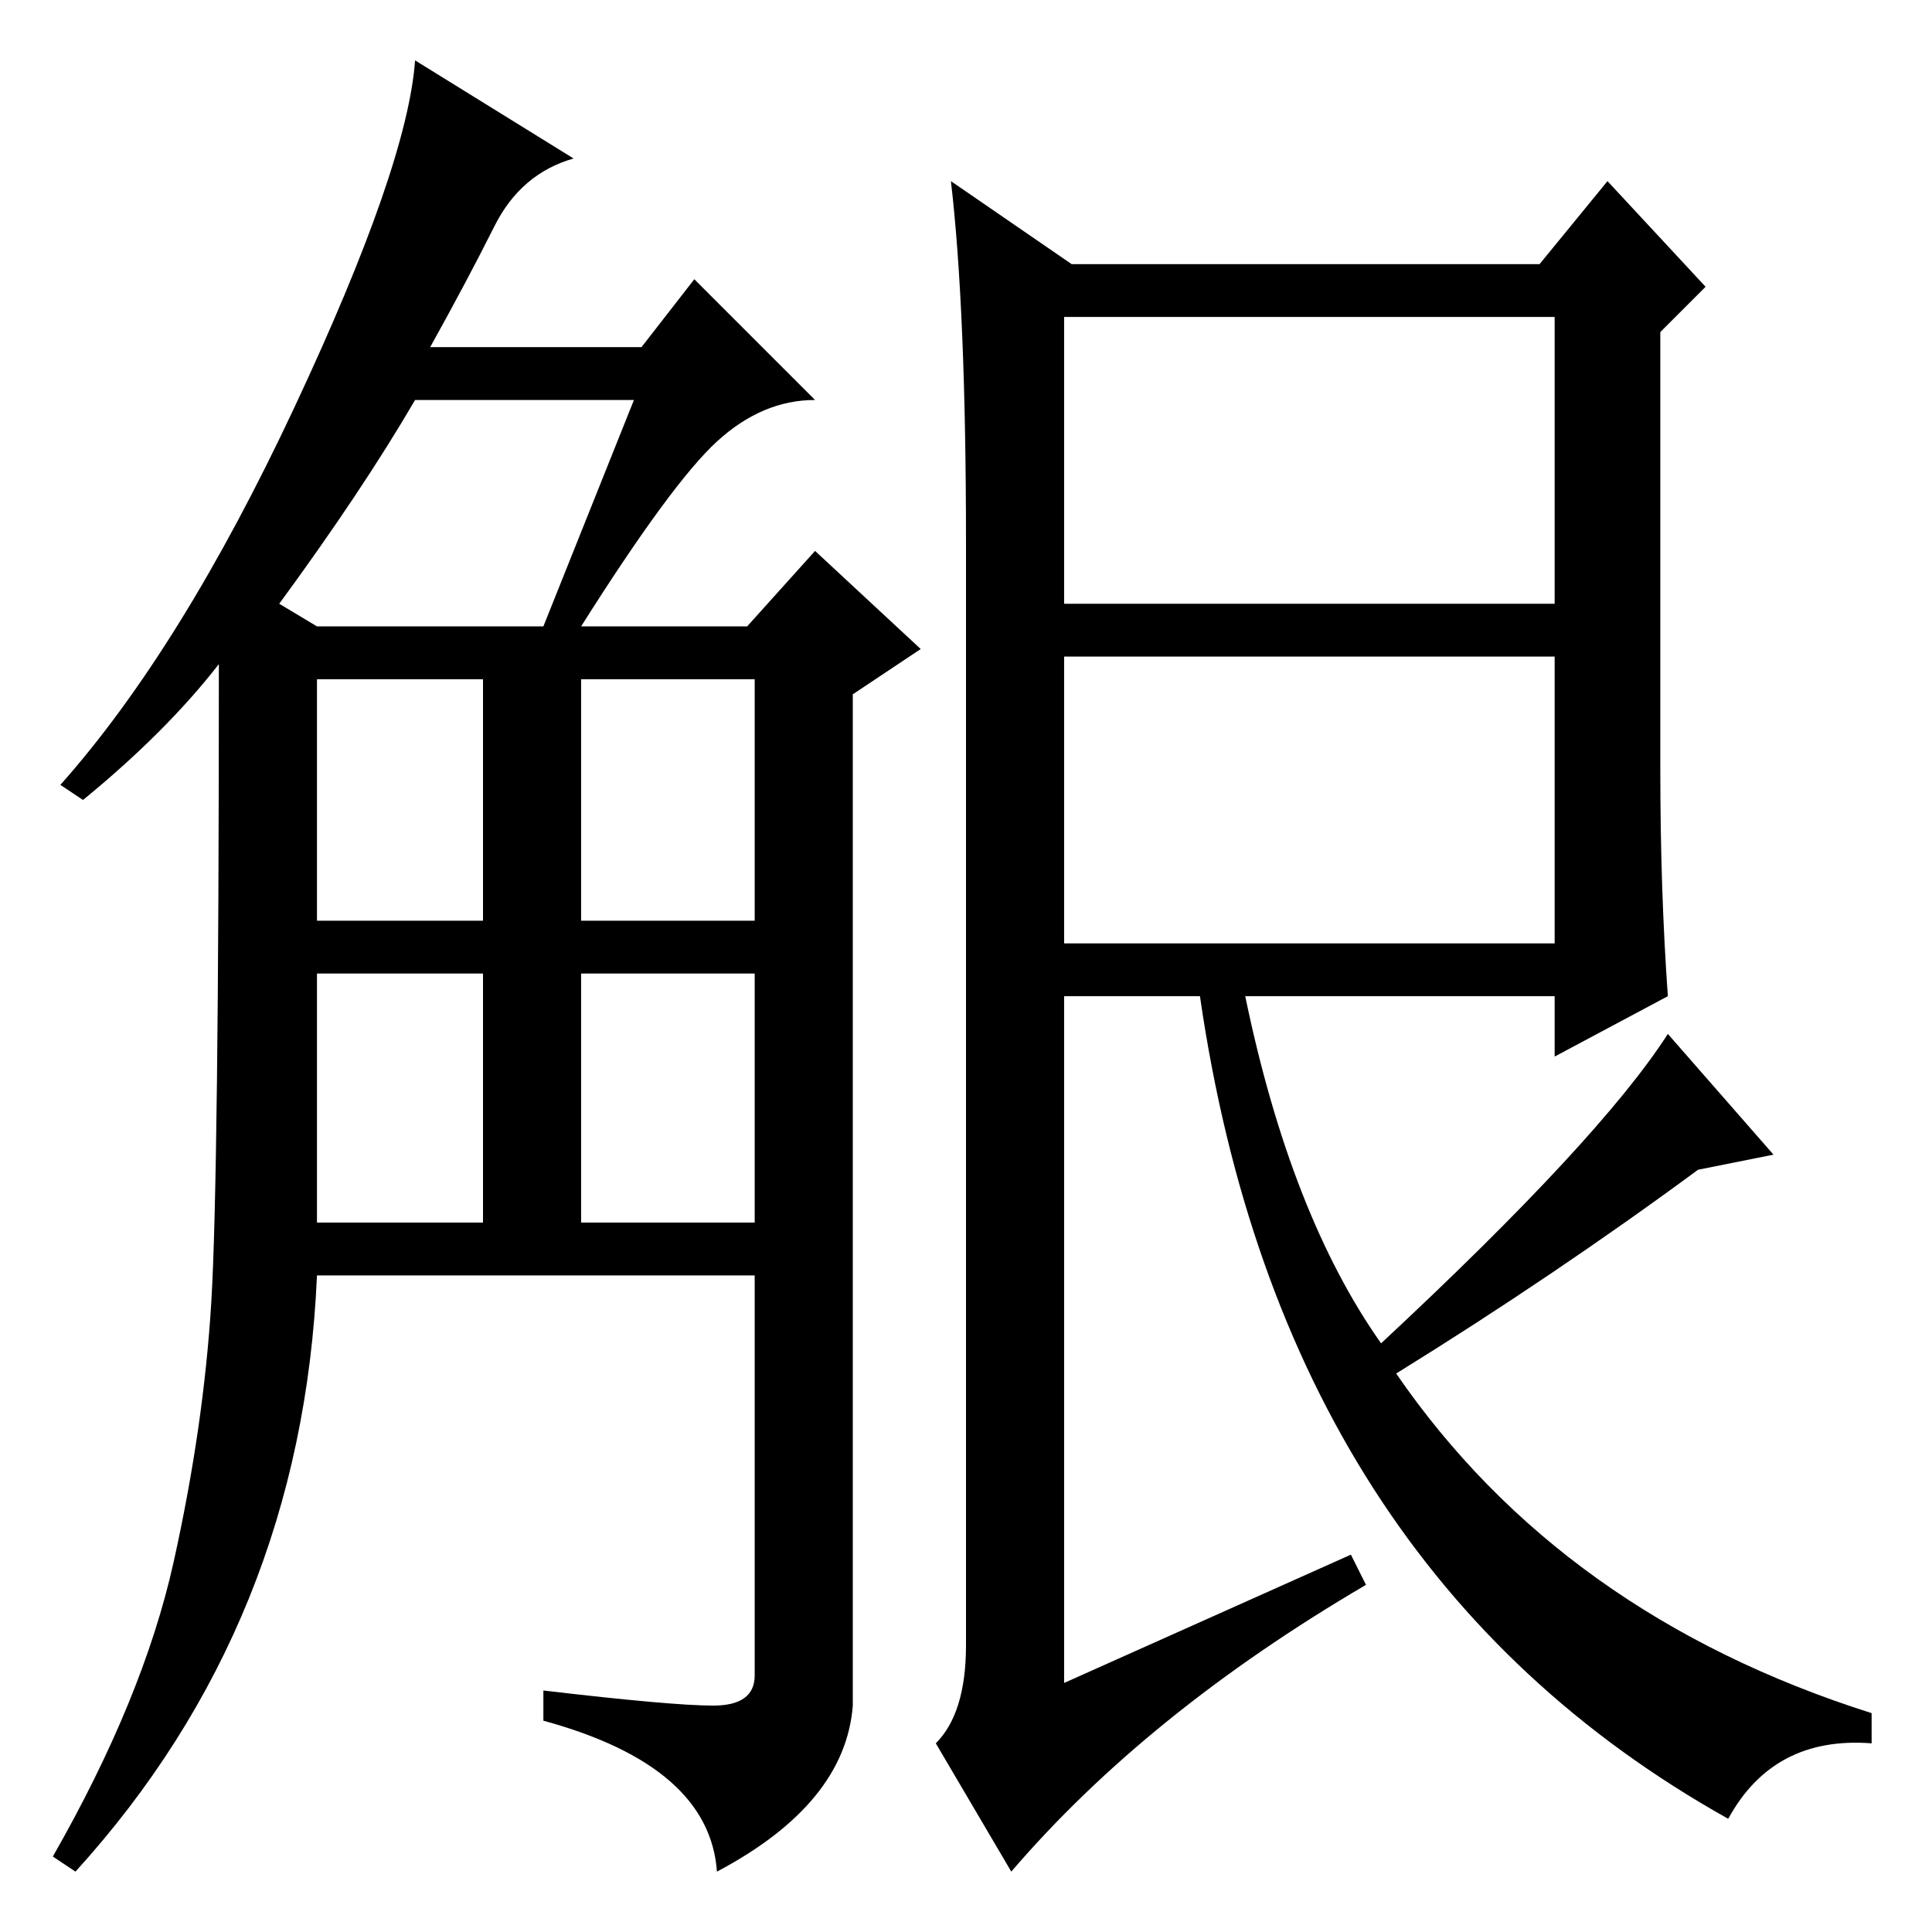 <?xml version="1.0" standalone="no"?>
<!DOCTYPE svg PUBLIC "-//W3C//DTD SVG 1.1//EN" "http://www.w3.org/Graphics/SVG/1.1/DTD/svg11.dtd" >
<svg xmlns="http://www.w3.org/2000/svg" xmlns:xlink="http://www.w3.org/1999/xlink" version="1.1" viewBox="0 -36 256 256">
  <g transform="matrix(1 0 0 -1 0 220)">
   <path fill="currentColor"
d="M76 235q-7 -2 -10.5 -9t-8.5 -16h28l7 9l16 -16q-7 0 -13 -5.5t-18 -24.5h22l9 10l14 -13l-9 -6v-134q-1 -13 -18 -22q-1 14 -23 20v4q17 -2 22.5 -2t5.5 4v53h-58q-2 -46 -32 -79l-3 2q12 21 16 39t5 34.5t1 84.5q-7 -9 -18 -18l-3 2q16 18 31 50t16 46zM42 94h22v33
h-22v-33zM42 134h22v32h-22v-32zM77 134h23v32h-23v-32zM77 94h23v33h-23v-33zM37 176l5 -3h30l12 30h-29q-7 -12 -18 -27zM141 131h65v38h-65v-38zM220 154q0 -16 1 -30l-15 -8v8h-41q6 -29 18 -46q29 27 38 41l14 -16l-10 -2q-19 -14 -40 -27q22 -32 63 -45v-4
q-13 1 -19 -10q-59 33 -70 109h-18v-91l38 17l2 -4q-29 -17 -47 -38l-10 17q4 4 4 13v146q0 31 -2 48l16 -11h62l9 11l13 -14l-6 -6v-58zM141 176h65v38h-65v-38z" />
  </g>

</svg>
